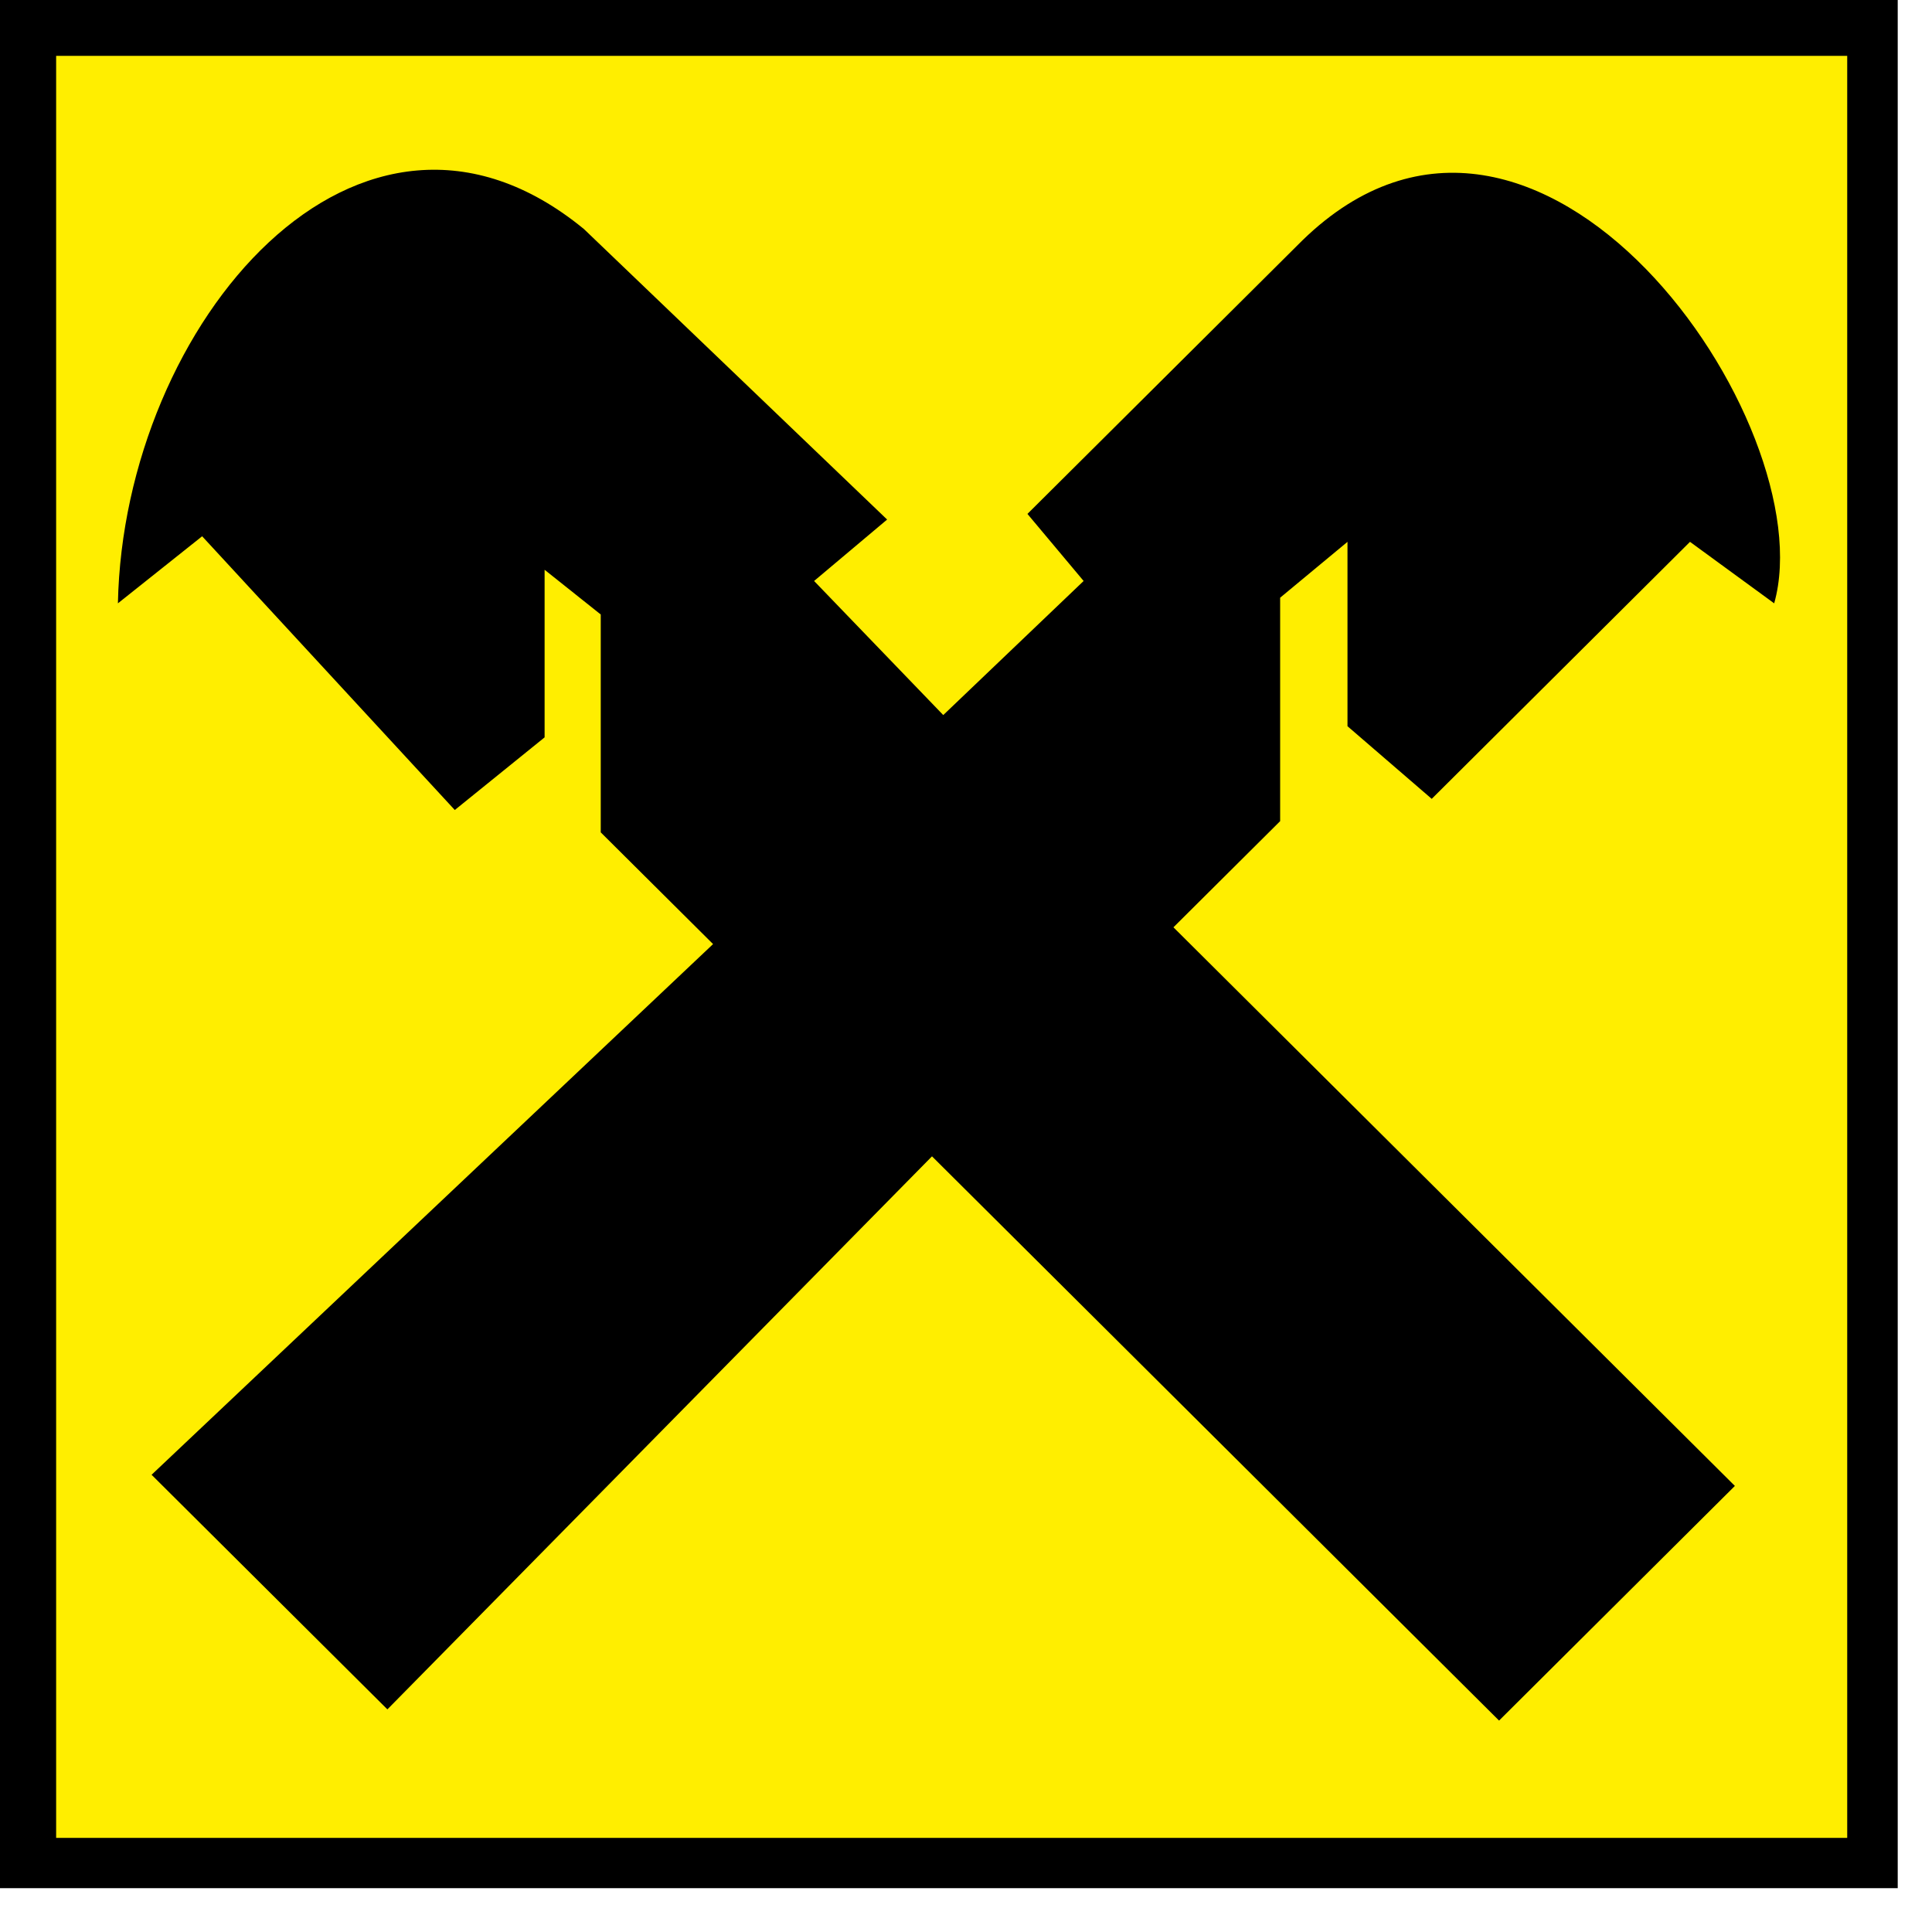 <svg width="35" height="35" viewBox="0 0 35 35" fill="none" xmlns="http://www.w3.org/2000/svg">
<path d="M34.379 0H0V34.206H34.379V0Z" fill="black"/>
<path d="M33.464 1.012H1.017V33.295H33.464V1.012Z" fill="#FFEE00"/>
<path d="M2.746 26.717L7.018 30.967L16.884 20.948L27.157 31.17L31.429 26.919L21.258 16.799L23.191 14.876V10.828L24.411 9.816V13.156L25.937 14.472L30.616 9.816L32.141 10.93C33.057 7.691 27.869 0.202 23.597 4.352L18.613 9.31L19.631 10.525L17.088 12.954L14.748 10.525L16.071 9.412L10.578 4.149C6.51 0.81 2.238 5.87 2.136 10.93L3.662 9.715L8.239 14.674L9.866 13.358V10.322L10.883 11.132V15.079L12.918 17.103L2.746 26.717Z" fill="black"/>
</svg>
